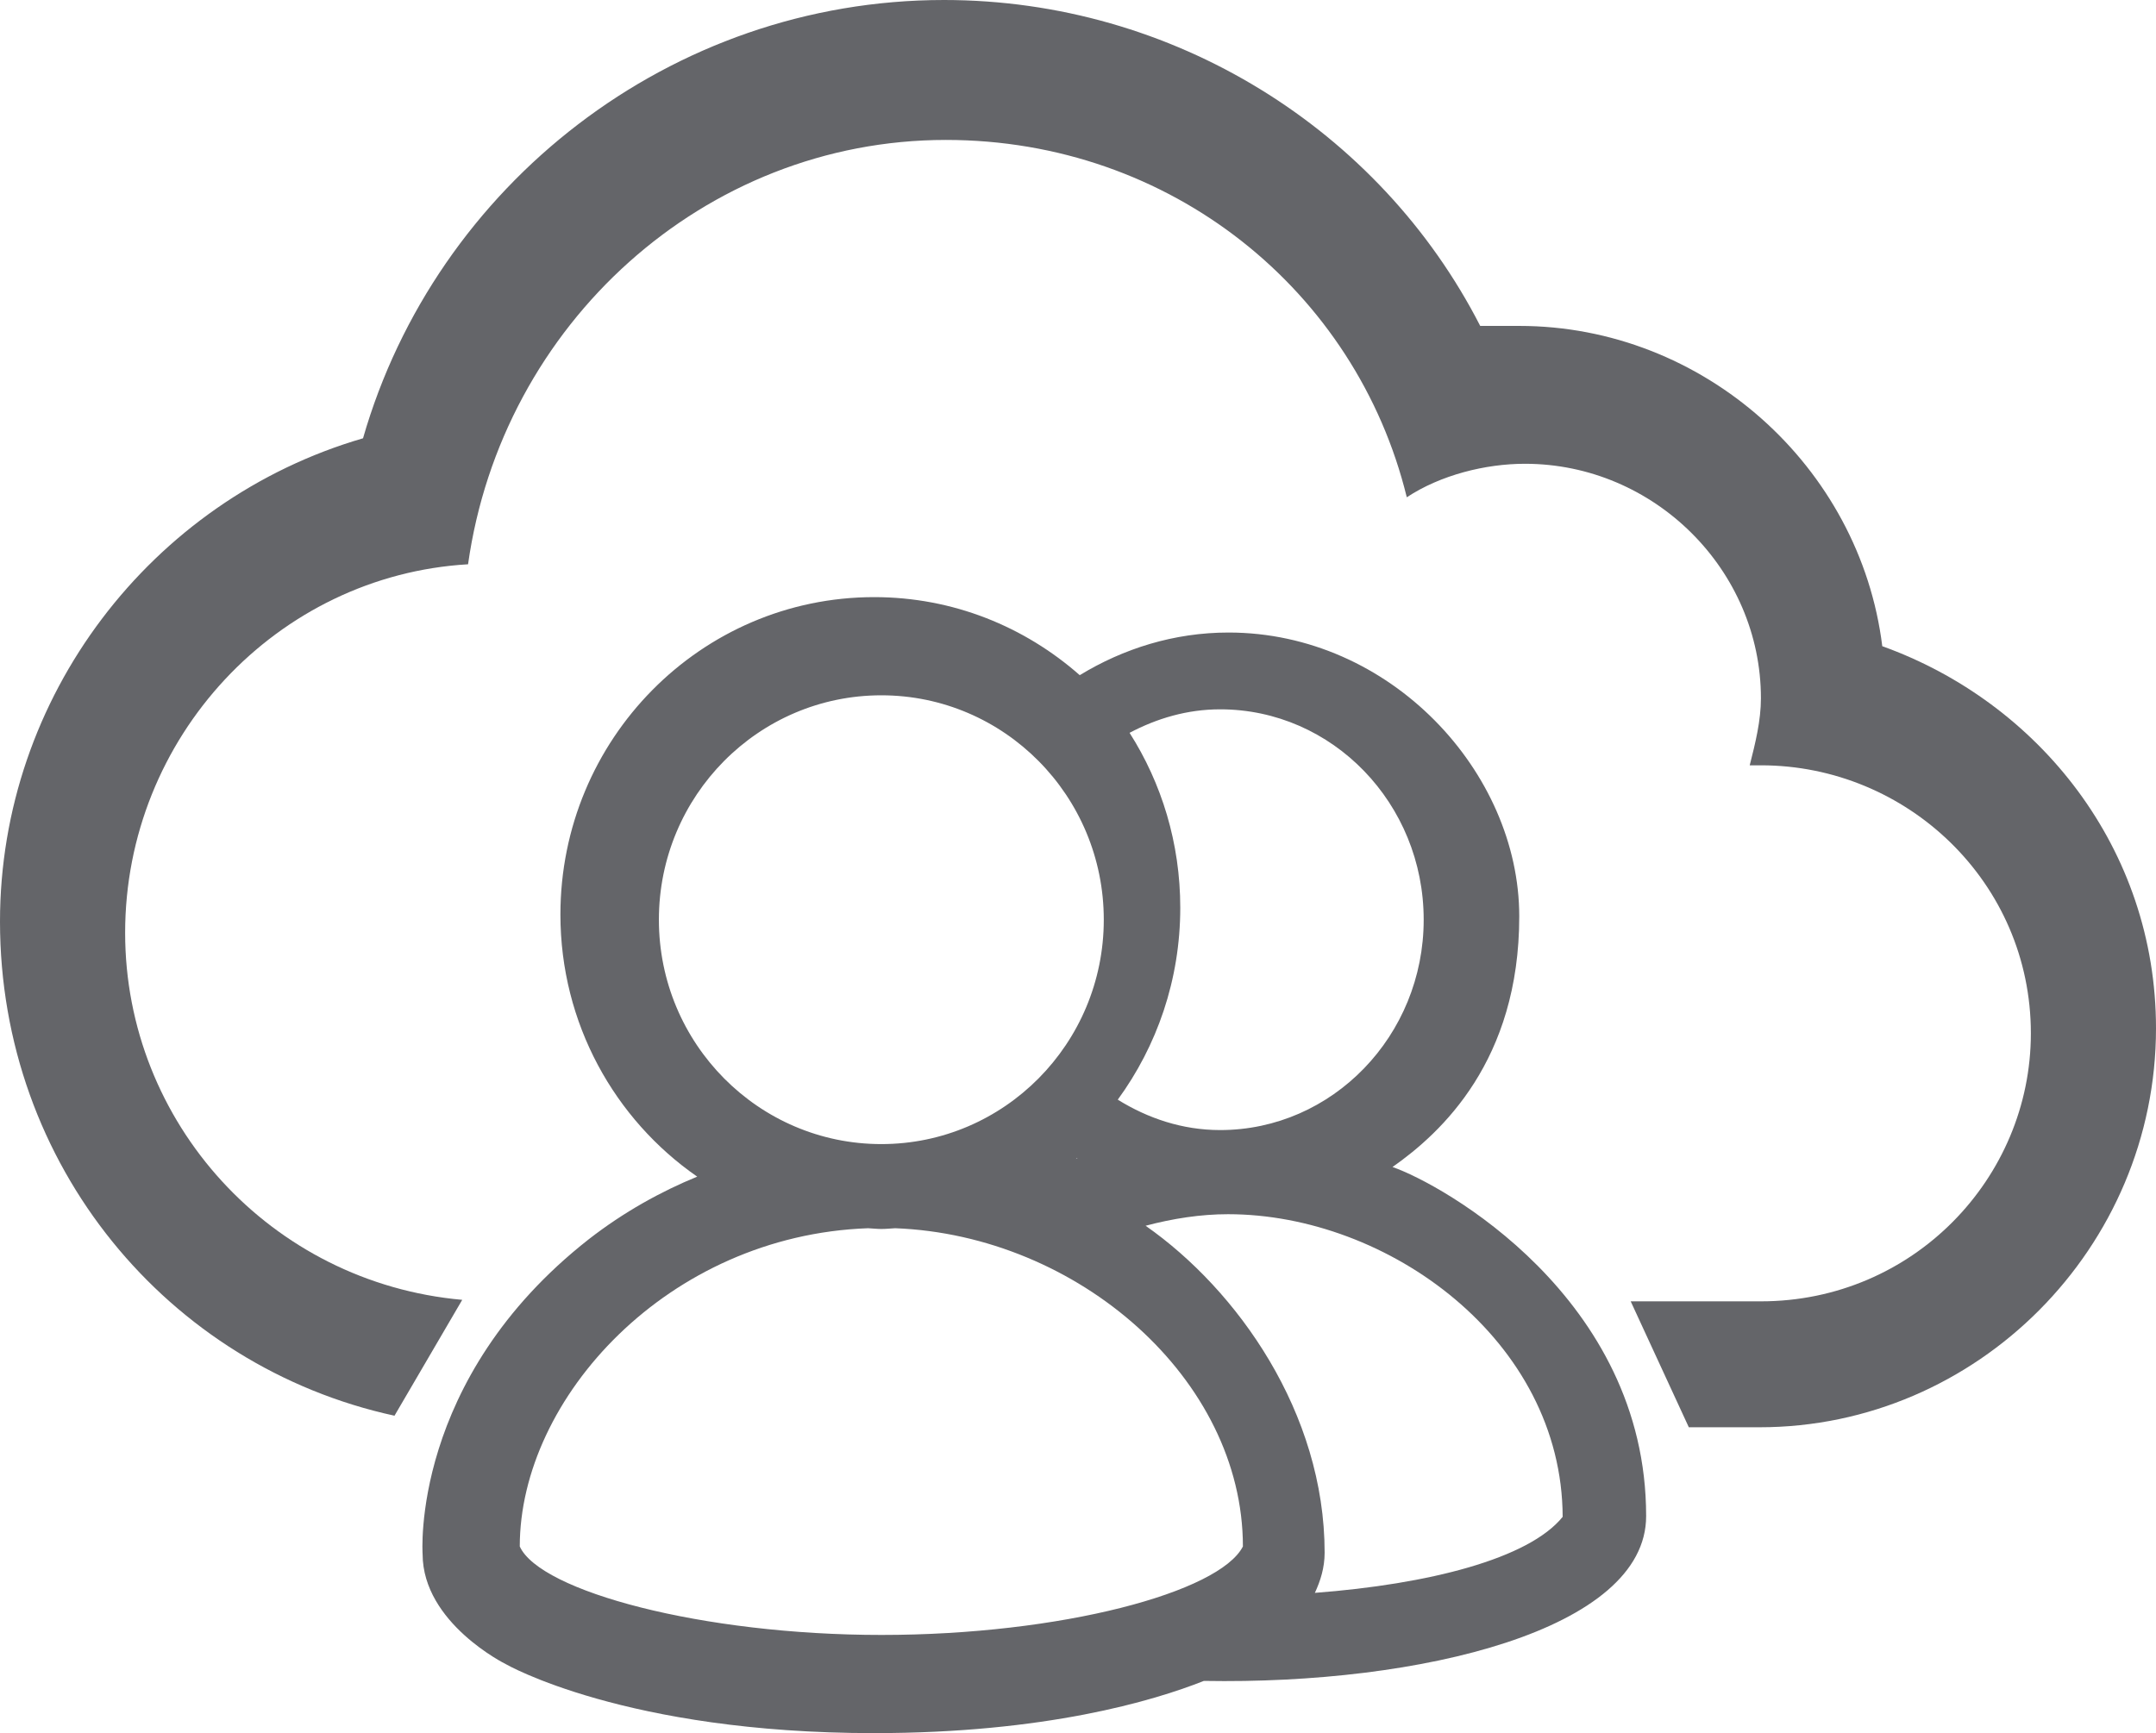 <?xml version="1.0" encoding="UTF-8" standalone="no"?>
<!DOCTYPE svg PUBLIC "-//W3C//DTD SVG 1.1//EN" "http://www.w3.org/Graphics/SVG/1.1/DTD/svg11.dtd">
<svg width="100%" height="100%" viewBox="0 0 148 119" version="1.1" xmlns="http://www.w3.org/2000/svg" xmlns:xlink="http://www.w3.org/1999/xlink" xml:space="preserve" xmlns:serif="http://www.serif.com/" style="fill-rule:evenodd;clip-rule:evenodd;stroke-linejoin:round;stroke-miterlimit:1.414;">
    <g transform="matrix(1,0,0,1,-1091,-658)">
        <g transform="matrix(1,0,0,1,27,27)">
            <g id="Users-Cloud">
                <path id="Combined-Shape" d="M1175.94,720.353L1184.88,720.353C1195.3,720.353 1203.41,711.918 1203.41,701.95C1203.41,691.599 1194.92,683.548 1184.88,683.548C1184.5,683.548 1184.5,683.548 1184.11,683.548C1184.5,682.014 1184.88,680.48 1184.88,678.947C1184.88,670.129 1177.55,662.844 1168.68,662.844C1165.98,662.844 1162.89,663.611 1160.57,665.145C1157.1,650.959 1144.37,640.608 1128.93,640.608C1112.34,640.608 1098.45,653.26 1096.13,669.745C1083.01,670.512 1072.59,681.631 1072.59,695.049C1072.59,708.091 1082.59,719.079 1095.73,720.25L1091.08,728.206C1075.52,724.821 1064,710.998 1064,694.276C1064,678.843 1074.35,665.339 1088.92,661.094C1093.91,643.732 1110.01,631 1128.8,631C1144.52,631 1158.7,639.874 1165.61,653.378C1166.37,653.378 1167.52,653.378 1168.29,653.378C1180.94,653.378 1191.68,663.024 1193.21,675.37C1203.95,679.228 1212,689.26 1212,701.606C1212,716.654 1199.73,729 1184.78,729L1179.93,729L1175.94,720.353Z" style="fill:rgb(100,101,105);fill-rule:nonzero;"/>
                <path id="Users" d="M1154.26,740.37C1154.64,739.55 1154.93,738.651 1154.93,737.611C1154.93,728.001 1148.94,719.567 1142.64,715.163C1144.52,714.664 1146.43,714.37 1148.3,714.37C1159.27,714.37 1171.23,723.013 1171.27,735.15C1168.94,738.039 1162.05,739.776 1154.26,740.37M1099.68,737.184C1099.68,727.01 1109.84,715.823 1123.59,715.333C1123.9,715.349 1124.2,715.384 1124.51,715.384C1124.83,715.384 1125.14,715.349 1125.45,715.333C1138,715.812 1149.32,725.682 1149.32,737.184C1147.71,740.332 1136.84,743.259 1124.51,743.259C1112.19,743.259 1101.07,740.258 1099.68,737.184M1109.23,694.149C1109.23,685.638 1116.07,678.741 1124.5,678.741C1132.93,678.741 1139.77,685.642 1139.77,694.149C1139.77,702.655 1132.93,709.556 1124.5,709.556C1116.07,709.556 1109.23,702.655 1109.23,694.149M1137.93,710.519C1137.94,710.52 1137.95,710.528 1137.96,710.536C1137.93,710.545 1137.89,710.563 1137.86,710.574C1137.89,710.557 1137.91,710.536 1137.93,710.519M1161.73,694.15C1161.73,702.12 1155.46,708.593 1147.76,708.593C1145.16,708.593 1142.79,707.784 1140.73,706.506C1143.41,702.836 1145.02,698.286 1145.02,693.327C1145.02,688.89 1143.74,684.768 1141.54,681.318C1143.42,680.325 1145.5,679.704 1147.76,679.704C1155.47,679.704 1161.73,686.174 1161.73,694.15M1159.59,711.13C1162.95,708.772 1168.29,703.834 1168.29,693.921C1168.29,684.002 1159.44,674.431 1148.33,674.431C1144.59,674.431 1141.11,675.536 1138.12,677.359C1134.34,674.029 1129.42,672 1124.01,672C1112.11,672 1102.47,681.76 1102.47,693.797C1102.47,701.274 1106.2,707.867 1111.86,711.791C1109.37,712.813 1106.84,714.207 1104.42,716.087C1092.14,725.715 1093.01,737.709 1093.01,737.709C1093.02,742.451 1098.72,745.263 1098.72,745.263C1098.72,745.263 1106.92,750 1124,750C1135.75,750 1143.16,747.794 1146.64,746.415C1161.51,746.681 1177,742.903 1177,735.102C1177.01,720.077 1162.95,712.288 1159.59,711.13" style="fill:rgb(100,101,105);"/>
            </g>
        </g>
    </g>
</svg>
